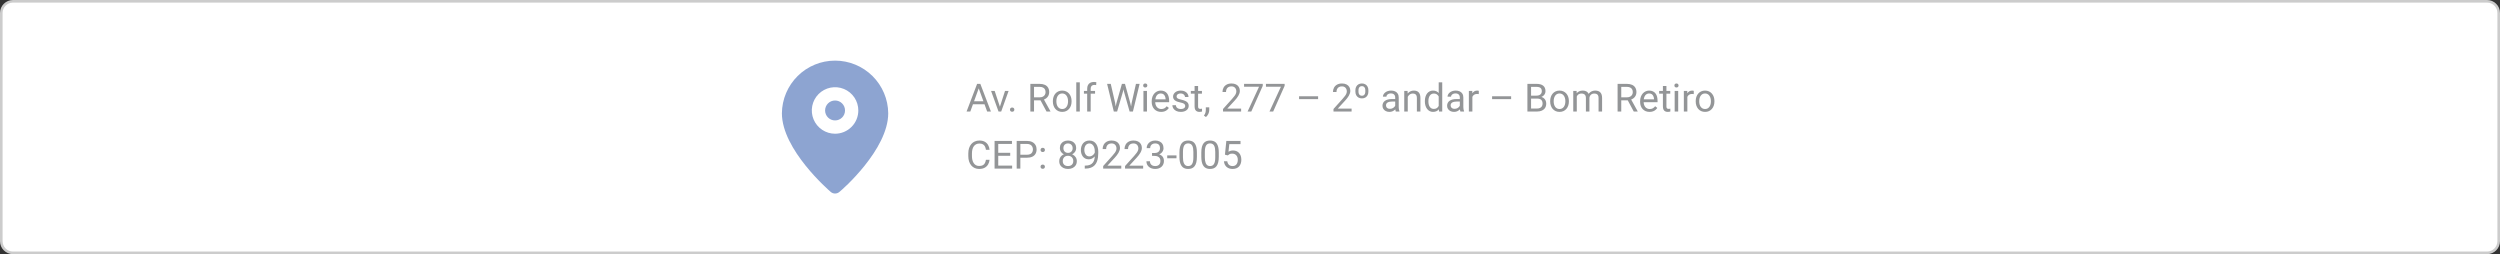 <svg width="964" height="98" viewBox="0 0 964 98" fill="none" xmlns="http://www.w3.org/2000/svg">
<rect x="0" y="0" width="964" height="98" fill="#333333" stroke="none"/>
<path d="M0.5 93C0.5 95.485 2.515 97.5 5 97.5H959C961.485 97.5 963.5 95.485 963.5 93V5C963.5 2.515 961.485 0.5 959 0.5H5C2.515 0.5 0.5 2.515 0.5 5V93Z" fill="white"/>
<path d="M322 46.437C324.123 46.437 325.844 44.717 325.844 42.594C325.844 40.471 324.123 38.75 322 38.75C319.877 38.75 318.156 40.471 318.156 42.594C318.156 44.717 319.877 46.437 322 46.437Z" fill="#6785C1" fill-opacity="0.75"/>
<path d="M322 23.375C316.598 23.375 311.415 25.506 307.576 29.306C303.738 33.107 301.554 38.269 301.5 43.67C301.5 57.712 319.566 73.344 320.334 74.01C320.799 74.407 321.389 74.625 322 74.625C322.611 74.625 323.201 74.407 323.666 74.01C324.562 73.344 342.5 57.712 342.5 43.67C342.446 38.269 340.262 33.107 336.424 29.306C332.585 25.506 327.402 23.375 322 23.375ZM322 51.562C320.226 51.562 318.492 51.036 317.017 50.051C315.542 49.065 314.393 47.665 313.714 46.026C313.035 44.387 312.858 42.584 313.204 40.844C313.55 39.104 314.404 37.506 315.658 36.252C316.912 34.998 318.511 34.143 320.25 33.797C321.99 33.451 323.793 33.629 325.432 34.308C327.071 34.986 328.472 36.136 329.457 37.611C330.443 39.086 330.969 40.82 330.969 42.594C330.969 44.972 330.024 47.254 328.342 48.935C326.66 50.617 324.379 51.562 322 51.562Z" fill="#6785C1" fill-opacity="0.75"/>
<path d="M377.686 33.281L374.155 43H372.712L376.777 32.336H377.708L377.686 33.281ZM380.645 43L377.107 33.281L377.085 32.336H378.015L382.095 43H380.645ZM380.461 39.052V40.209H374.47V39.052H380.461ZM385.361 41.777L387.529 35.075H388.914L386.064 43H385.156L385.361 41.777ZM383.552 35.075L385.786 41.813L385.94 43H385.032L382.161 35.075H383.552ZM389.448 42.282C389.448 42.053 389.519 41.86 389.661 41.704C389.807 41.542 390.017 41.462 390.291 41.462C390.564 41.462 390.771 41.542 390.913 41.704C391.06 41.86 391.133 42.053 391.133 42.282C391.133 42.507 391.06 42.697 390.913 42.853C390.771 43.01 390.564 43.088 390.291 43.088C390.017 43.088 389.807 43.01 389.661 42.853C389.519 42.697 389.448 42.507 389.448 42.282ZM397.307 32.336H400.837C401.638 32.336 402.314 32.458 402.866 32.702C403.423 32.946 403.845 33.308 404.133 33.786C404.426 34.26 404.573 34.843 404.573 35.537C404.573 36.025 404.473 36.472 404.272 36.877C404.077 37.277 403.794 37.619 403.423 37.902C403.057 38.181 402.617 38.388 402.104 38.525L401.709 38.679H398.391L398.376 37.529H400.881C401.389 37.529 401.812 37.441 402.148 37.265C402.485 37.084 402.739 36.843 402.91 36.54C403.081 36.237 403.167 35.903 403.167 35.537C403.167 35.127 403.086 34.768 402.925 34.46C402.764 34.152 402.51 33.916 402.163 33.749C401.821 33.579 401.379 33.493 400.837 33.493H398.721V43H397.307V32.336ZM403.54 43L400.947 38.166L402.419 38.159L405.049 42.912V43H403.54ZM405.986 39.126V38.957C405.986 38.386 406.069 37.856 406.235 37.368C406.401 36.874 406.641 36.447 406.953 36.086C407.266 35.72 407.644 35.437 408.088 35.236C408.533 35.031 409.031 34.929 409.583 34.929C410.139 34.929 410.64 35.031 411.084 35.236C411.533 35.437 411.914 35.72 412.227 36.086C412.544 36.447 412.786 36.874 412.952 37.368C413.118 37.856 413.201 38.386 413.201 38.957V39.126C413.201 39.697 413.118 40.227 412.952 40.715C412.786 41.203 412.544 41.63 412.227 41.997C411.914 42.358 411.536 42.641 411.091 42.846C410.652 43.046 410.154 43.147 409.597 43.147C409.041 43.147 408.54 43.046 408.096 42.846C407.651 42.641 407.271 42.358 406.953 41.997C406.641 41.63 406.401 41.203 406.235 40.715C406.069 40.227 405.986 39.697 405.986 39.126ZM407.341 38.957V39.126C407.341 39.521 407.388 39.895 407.48 40.246C407.573 40.593 407.712 40.9 407.898 41.169C408.088 41.438 408.325 41.65 408.608 41.806C408.892 41.958 409.221 42.033 409.597 42.033C409.968 42.033 410.293 41.958 410.571 41.806C410.854 41.65 411.089 41.438 411.274 41.169C411.46 40.9 411.599 40.593 411.692 40.246C411.79 39.895 411.838 39.521 411.838 39.126V38.957C411.838 38.566 411.79 38.198 411.692 37.851C411.599 37.499 411.458 37.19 411.267 36.921C411.082 36.648 410.847 36.433 410.564 36.276C410.286 36.12 409.958 36.042 409.583 36.042C409.211 36.042 408.884 36.12 408.601 36.276C408.323 36.433 408.088 36.648 407.898 36.921C407.712 37.19 407.573 37.499 407.48 37.851C407.388 38.198 407.341 38.566 407.341 38.957ZM416.372 31.75V43H415.01V31.75H416.372ZM420.569 43H419.214V34.24C419.214 33.669 419.316 33.188 419.521 32.797C419.731 32.402 420.032 32.104 420.422 31.904C420.813 31.699 421.277 31.596 421.814 31.596C421.97 31.596 422.126 31.606 422.283 31.625C422.444 31.645 422.6 31.674 422.751 31.713L422.678 32.819C422.576 32.795 422.458 32.778 422.327 32.768C422.2 32.758 422.073 32.753 421.946 32.753C421.658 32.753 421.409 32.812 421.199 32.929C420.994 33.041 420.837 33.208 420.73 33.427C420.623 33.647 420.569 33.918 420.569 34.24V43ZM422.253 35.075V36.115H417.961V35.075H422.253ZM430.493 39.777L432.61 32.336H433.635L433.042 35.229L430.764 43H429.746L430.493 39.777ZM428.303 32.336L429.988 39.631L430.493 43H429.482L426.897 32.336H428.303ZM436.375 39.623L438.022 32.336H439.436L436.858 43H435.847L436.375 39.623ZM433.789 32.336L435.847 39.777L436.594 43H435.576L433.379 35.229L432.778 32.336H433.789ZM442.271 35.075V43H440.908V35.075H442.271ZM440.806 32.973C440.806 32.753 440.872 32.568 441.003 32.416C441.14 32.265 441.34 32.19 441.604 32.19C441.863 32.19 442.061 32.265 442.197 32.416C442.339 32.568 442.41 32.753 442.41 32.973C442.41 33.183 442.339 33.364 442.197 33.515C442.061 33.662 441.863 33.735 441.604 33.735C441.34 33.735 441.14 33.662 441.003 33.515C440.872 33.364 440.806 33.183 440.806 32.973ZM447.734 43.147C447.183 43.147 446.682 43.054 446.233 42.868C445.789 42.678 445.405 42.412 445.083 42.07C444.766 41.728 444.521 41.323 444.351 40.854C444.18 40.385 444.094 39.873 444.094 39.316V39.008C444.094 38.364 444.189 37.79 444.38 37.287C444.57 36.779 444.829 36.35 445.156 35.998C445.483 35.647 445.854 35.38 446.27 35.2C446.685 35.019 447.114 34.929 447.559 34.929C448.125 34.929 448.613 35.026 449.023 35.222C449.438 35.417 449.778 35.69 450.042 36.042C450.305 36.389 450.5 36.799 450.627 37.273C450.754 37.741 450.818 38.254 450.818 38.81V39.419H444.9V38.312H449.463V38.21C449.443 37.858 449.37 37.517 449.243 37.185C449.121 36.852 448.926 36.579 448.657 36.364C448.389 36.149 448.022 36.042 447.559 36.042C447.251 36.042 446.968 36.108 446.709 36.24C446.45 36.367 446.228 36.557 446.042 36.811C445.857 37.065 445.713 37.375 445.61 37.741C445.508 38.107 445.457 38.53 445.457 39.008V39.316C445.457 39.692 445.508 40.046 445.61 40.378C445.718 40.705 445.872 40.993 446.072 41.242C446.277 41.491 446.523 41.687 446.812 41.828C447.104 41.97 447.437 42.041 447.808 42.041C448.286 42.041 448.691 41.943 449.023 41.748C449.355 41.552 449.646 41.291 449.895 40.964L450.715 41.616C450.544 41.874 450.327 42.121 450.063 42.355C449.8 42.59 449.475 42.78 449.089 42.927C448.708 43.073 448.257 43.147 447.734 43.147ZM457.014 40.898C457.014 40.703 456.97 40.522 456.882 40.356C456.799 40.185 456.626 40.031 456.362 39.895C456.104 39.753 455.713 39.631 455.19 39.528C454.751 39.435 454.353 39.326 453.997 39.199C453.645 39.072 453.345 38.918 453.096 38.737C452.852 38.557 452.664 38.344 452.532 38.1C452.4 37.856 452.334 37.57 452.334 37.243C452.334 36.931 452.402 36.635 452.539 36.357C452.681 36.079 452.878 35.832 453.132 35.617C453.391 35.402 453.701 35.234 454.062 35.112C454.424 34.99 454.827 34.929 455.271 34.929C455.906 34.929 456.448 35.041 456.897 35.266C457.346 35.49 457.69 35.791 457.93 36.166C458.169 36.538 458.289 36.95 458.289 37.404H456.934C456.934 37.185 456.868 36.972 456.736 36.767C456.609 36.557 456.421 36.384 456.172 36.247C455.928 36.11 455.627 36.042 455.271 36.042C454.895 36.042 454.59 36.101 454.355 36.218C454.126 36.33 453.958 36.474 453.85 36.65C453.748 36.826 453.696 37.011 453.696 37.206C453.696 37.353 453.721 37.485 453.77 37.602C453.823 37.714 453.916 37.819 454.048 37.917C454.18 38.01 454.365 38.098 454.604 38.181C454.844 38.264 455.149 38.347 455.52 38.43C456.169 38.576 456.704 38.752 457.124 38.957C457.544 39.162 457.856 39.414 458.062 39.711C458.267 40.009 458.369 40.371 458.369 40.795C458.369 41.142 458.296 41.459 458.149 41.748C458.008 42.036 457.8 42.285 457.527 42.495C457.258 42.7 456.936 42.861 456.56 42.978C456.189 43.09 455.771 43.147 455.308 43.147C454.609 43.147 454.019 43.022 453.535 42.773C453.052 42.524 452.686 42.202 452.437 41.806C452.188 41.411 452.063 40.993 452.063 40.554H453.425C453.445 40.925 453.552 41.22 453.748 41.44C453.943 41.655 454.182 41.809 454.465 41.901C454.749 41.989 455.029 42.033 455.308 42.033C455.679 42.033 455.989 41.984 456.238 41.887C456.492 41.789 456.685 41.655 456.816 41.484C456.948 41.313 457.014 41.118 457.014 40.898ZM463.467 35.075V36.115H459.182V35.075H463.467ZM460.632 33.149H461.987V41.037C461.987 41.306 462.029 41.508 462.112 41.645C462.195 41.782 462.302 41.872 462.434 41.916C462.566 41.96 462.708 41.982 462.859 41.982C462.971 41.982 463.088 41.972 463.21 41.953C463.337 41.928 463.433 41.909 463.496 41.894L463.503 43C463.396 43.034 463.254 43.066 463.079 43.095C462.908 43.129 462.7 43.147 462.456 43.147C462.124 43.147 461.819 43.081 461.541 42.949C461.262 42.817 461.04 42.597 460.874 42.29C460.713 41.977 460.632 41.557 460.632 41.03V33.149ZM466.287 41.389V42.48C466.287 42.924 466.174 43.393 465.95 43.886C465.725 44.384 465.41 44.799 465.005 45.131L464.236 44.597C464.392 44.382 464.524 44.162 464.631 43.938C464.739 43.718 464.819 43.488 464.873 43.249C464.932 43.015 464.961 42.766 464.961 42.502V41.389H466.287ZM478.577 41.887V43H471.597V42.026L475.09 38.137C475.52 37.658 475.852 37.253 476.086 36.921C476.326 36.584 476.492 36.284 476.584 36.02C476.682 35.752 476.731 35.478 476.731 35.2C476.731 34.848 476.658 34.531 476.511 34.248C476.37 33.959 476.16 33.73 475.881 33.559C475.603 33.388 475.266 33.303 474.871 33.303C474.397 33.303 474.001 33.395 473.684 33.581C473.372 33.762 473.137 34.016 472.981 34.343C472.825 34.67 472.747 35.046 472.747 35.471H471.392C471.392 34.87 471.523 34.321 471.787 33.823C472.051 33.325 472.441 32.929 472.959 32.636C473.477 32.338 474.114 32.19 474.871 32.19C475.544 32.19 476.121 32.309 476.599 32.548C477.078 32.783 477.444 33.115 477.698 33.544C477.957 33.969 478.086 34.467 478.086 35.039C478.086 35.351 478.032 35.669 477.925 35.991C477.822 36.308 477.678 36.626 477.493 36.943C477.312 37.26 477.1 37.573 476.855 37.88C476.616 38.188 476.36 38.491 476.086 38.789L473.23 41.887H478.577ZM486.919 32.336V33.098L482.502 43H481.074L485.483 33.449H479.712V32.336H486.919ZM495.356 32.336V33.098L490.94 43H489.512L493.921 33.449H488.149V32.336H495.356ZM508.262 37.119V38.232H500.923V37.119H508.262ZM521.174 41.887V43H514.194V42.026L517.688 38.137C518.118 37.658 518.45 37.253 518.684 36.921C518.923 36.584 519.089 36.284 519.182 36.02C519.28 35.752 519.329 35.478 519.329 35.2C519.329 34.848 519.255 34.531 519.109 34.248C518.967 33.959 518.757 33.73 518.479 33.559C518.201 33.388 517.864 33.303 517.468 33.303C516.995 33.303 516.599 33.395 516.282 33.581C515.969 33.762 515.735 34.016 515.579 34.343C515.422 34.67 515.344 35.046 515.344 35.471H513.989C513.989 34.87 514.121 34.321 514.385 33.823C514.648 33.325 515.039 32.929 515.557 32.636C516.074 32.338 516.711 32.19 517.468 32.19C518.142 32.19 518.718 32.309 519.197 32.548C519.675 32.783 520.042 33.115 520.295 33.544C520.554 33.969 520.684 34.467 520.684 35.039C520.684 35.351 520.63 35.669 520.522 35.991C520.42 36.308 520.276 36.626 520.09 36.943C519.91 37.26 519.697 37.573 519.453 37.88C519.214 38.188 518.958 38.491 518.684 38.789L515.828 41.887H521.174ZM522.639 35.361V34.768C522.639 34.265 522.742 33.82 522.947 33.435C523.152 33.044 523.44 32.739 523.811 32.519C524.187 32.294 524.631 32.182 525.144 32.182C525.662 32.182 526.106 32.294 526.477 32.519C526.853 32.739 527.141 33.044 527.341 33.435C527.546 33.82 527.649 34.265 527.649 34.768V35.361C527.649 35.864 527.546 36.31 527.341 36.701C527.141 37.087 526.855 37.39 526.484 37.609C526.113 37.829 525.671 37.939 525.159 37.939C524.641 37.939 524.194 37.829 523.818 37.609C523.442 37.39 523.152 37.087 522.947 36.701C522.742 36.31 522.639 35.864 522.639 35.361ZM523.833 34.768V35.361C523.833 35.659 523.879 35.925 523.972 36.159C524.07 36.394 524.216 36.579 524.412 36.716C524.612 36.852 524.861 36.921 525.159 36.921C525.452 36.921 525.693 36.852 525.884 36.716C526.079 36.579 526.223 36.394 526.316 36.159C526.414 35.925 526.462 35.659 526.462 35.361V34.768C526.462 34.475 526.414 34.211 526.316 33.977C526.218 33.742 526.072 33.557 525.876 33.42C525.686 33.283 525.442 33.215 525.144 33.215C524.851 33.215 524.607 33.283 524.412 33.42C524.216 33.557 524.07 33.742 523.972 33.977C523.879 34.211 523.833 34.475 523.833 34.768ZM537.991 41.645V37.565C537.991 37.253 537.927 36.982 537.8 36.752C537.678 36.518 537.493 36.337 537.244 36.21C536.995 36.084 536.687 36.02 536.321 36.02C535.979 36.02 535.679 36.079 535.42 36.196C535.166 36.313 534.966 36.467 534.819 36.657C534.678 36.848 534.607 37.053 534.607 37.273H533.252C533.252 36.989 533.325 36.709 533.472 36.43C533.618 36.152 533.828 35.9 534.102 35.676C534.38 35.446 534.712 35.266 535.098 35.134C535.488 34.997 535.923 34.929 536.401 34.929C536.978 34.929 537.485 35.026 537.925 35.222C538.369 35.417 538.716 35.712 538.965 36.108C539.219 36.498 539.346 36.989 539.346 37.58V41.272C539.346 41.535 539.368 41.816 539.412 42.114C539.46 42.412 539.531 42.668 539.624 42.883V43H538.21C538.142 42.844 538.088 42.636 538.049 42.377C538.01 42.114 537.991 41.87 537.991 41.645ZM538.225 38.195L538.24 39.148H536.87C536.484 39.148 536.14 39.179 535.837 39.243C535.535 39.301 535.281 39.392 535.076 39.514C534.871 39.636 534.714 39.79 534.607 39.975C534.5 40.156 534.446 40.368 534.446 40.612C534.446 40.861 534.502 41.088 534.614 41.294C534.727 41.498 534.895 41.662 535.12 41.784C535.349 41.901 535.63 41.96 535.962 41.96C536.377 41.96 536.743 41.872 537.061 41.696C537.378 41.52 537.629 41.306 537.815 41.052C538.005 40.798 538.108 40.551 538.123 40.312L538.701 40.964C538.667 41.169 538.574 41.396 538.423 41.645C538.271 41.894 538.069 42.133 537.815 42.363C537.566 42.587 537.268 42.775 536.921 42.927C536.58 43.073 536.194 43.147 535.764 43.147C535.227 43.147 534.756 43.041 534.351 42.831C533.95 42.622 533.638 42.341 533.413 41.989C533.193 41.633 533.083 41.235 533.083 40.795C533.083 40.371 533.167 39.997 533.333 39.675C533.499 39.348 533.738 39.077 534.05 38.862C534.363 38.642 534.739 38.476 535.178 38.364C535.618 38.252 536.108 38.195 536.65 38.195H538.225ZM542.832 36.767V43H541.477V35.075H542.759L542.832 36.767ZM542.51 38.737L541.946 38.715C541.951 38.173 542.031 37.673 542.188 37.214C542.344 36.75 542.563 36.347 542.847 36.005C543.13 35.664 543.467 35.4 543.857 35.214C544.253 35.024 544.69 34.929 545.168 34.929C545.559 34.929 545.911 34.982 546.223 35.09C546.536 35.192 546.802 35.358 547.021 35.588C547.246 35.817 547.417 36.115 547.534 36.481C547.651 36.843 547.71 37.285 547.71 37.807V43H546.348V37.792C546.348 37.377 546.287 37.045 546.165 36.796C546.042 36.542 545.864 36.359 545.63 36.247C545.396 36.13 545.107 36.071 544.766 36.071C544.429 36.071 544.121 36.142 543.843 36.284C543.569 36.425 543.333 36.621 543.132 36.87C542.937 37.119 542.783 37.404 542.671 37.727C542.563 38.044 542.51 38.381 542.51 38.737ZM554.763 41.462V31.75H556.125V43H554.88L554.763 41.462ZM549.431 39.126V38.972C549.431 38.366 549.504 37.817 549.651 37.324C549.802 36.826 550.015 36.398 550.288 36.042C550.566 35.685 550.896 35.412 551.277 35.222C551.663 35.026 552.092 34.929 552.566 34.929C553.064 34.929 553.499 35.017 553.87 35.192C554.246 35.363 554.563 35.615 554.822 35.947C555.085 36.274 555.293 36.669 555.444 37.133C555.596 37.597 555.701 38.122 555.759 38.708V39.382C555.706 39.963 555.601 40.485 555.444 40.949C555.293 41.413 555.085 41.809 554.822 42.136C554.563 42.463 554.246 42.714 553.87 42.89C553.494 43.061 553.054 43.147 552.551 43.147C552.087 43.147 551.663 43.046 551.277 42.846C550.896 42.646 550.566 42.365 550.288 42.004C550.015 41.643 549.802 41.218 549.651 40.73C549.504 40.236 549.431 39.702 549.431 39.126ZM550.793 38.972V39.126C550.793 39.521 550.833 39.892 550.911 40.239C550.994 40.585 551.121 40.891 551.292 41.154C551.462 41.418 551.68 41.626 551.943 41.777C552.207 41.923 552.522 41.997 552.888 41.997C553.337 41.997 553.706 41.901 553.994 41.711C554.287 41.52 554.521 41.269 554.697 40.956C554.873 40.644 555.01 40.305 555.107 39.938V38.173C555.049 37.905 554.963 37.646 554.851 37.397C554.744 37.143 554.602 36.919 554.426 36.723C554.255 36.523 554.043 36.364 553.789 36.247C553.54 36.13 553.245 36.071 552.903 36.071C552.532 36.071 552.212 36.149 551.943 36.306C551.68 36.457 551.462 36.667 551.292 36.935C551.121 37.199 550.994 37.507 550.911 37.858C550.833 38.205 550.793 38.576 550.793 38.972ZM562.908 41.645V37.565C562.908 37.253 562.844 36.982 562.717 36.752C562.595 36.518 562.41 36.337 562.161 36.21C561.912 36.084 561.604 36.02 561.238 36.02C560.896 36.02 560.596 36.079 560.337 36.196C560.083 36.313 559.883 36.467 559.736 36.657C559.595 36.848 559.524 37.053 559.524 37.273H558.169C558.169 36.989 558.242 36.709 558.389 36.43C558.535 36.152 558.745 35.9 559.019 35.676C559.297 35.446 559.629 35.266 560.015 35.134C560.405 34.997 560.84 34.929 561.318 34.929C561.895 34.929 562.402 35.026 562.842 35.222C563.286 35.417 563.633 35.712 563.882 36.108C564.136 36.498 564.263 36.989 564.263 37.58V41.272C564.263 41.535 564.285 41.816 564.329 42.114C564.377 42.412 564.448 42.668 564.541 42.883V43H563.127C563.059 42.844 563.005 42.636 562.966 42.377C562.927 42.114 562.908 41.87 562.908 41.645ZM563.142 38.195L563.157 39.148H561.787C561.401 39.148 561.057 39.179 560.754 39.243C560.452 39.301 560.198 39.392 559.993 39.514C559.788 39.636 559.631 39.79 559.524 39.975C559.417 40.156 559.363 40.368 559.363 40.612C559.363 40.861 559.419 41.088 559.531 41.294C559.644 41.498 559.812 41.662 560.037 41.784C560.266 41.901 560.547 41.96 560.879 41.96C561.294 41.96 561.66 41.872 561.978 41.696C562.295 41.52 562.546 41.306 562.732 41.052C562.922 40.798 563.025 40.551 563.04 40.312L563.618 40.964C563.584 41.169 563.491 41.396 563.34 41.645C563.188 41.894 562.986 42.133 562.732 42.363C562.483 42.587 562.185 42.775 561.838 42.927C561.497 43.073 561.111 43.147 560.681 43.147C560.144 43.147 559.673 43.041 559.268 42.831C558.867 42.622 558.555 42.341 558.33 41.989C558.11 41.633 558 41.235 558 40.795C558 40.371 558.083 39.997 558.25 39.675C558.416 39.348 558.655 39.077 558.967 38.862C559.28 38.642 559.656 38.476 560.095 38.364C560.535 38.252 561.025 38.195 561.567 38.195H563.142ZM567.749 36.32V43H566.394V35.075H567.712L567.749 36.32ZM570.225 35.031L570.217 36.291C570.105 36.267 569.998 36.252 569.895 36.247C569.797 36.237 569.685 36.232 569.558 36.232C569.246 36.232 568.97 36.281 568.73 36.379C568.491 36.477 568.289 36.613 568.123 36.789C567.957 36.965 567.825 37.175 567.727 37.419C567.634 37.658 567.573 37.922 567.544 38.21L567.163 38.43C567.163 37.951 567.209 37.502 567.302 37.082C567.4 36.662 567.549 36.291 567.749 35.969C567.949 35.642 568.203 35.388 568.511 35.207C568.823 35.022 569.194 34.929 569.624 34.929C569.722 34.929 569.834 34.941 569.961 34.965C570.088 34.985 570.176 35.007 570.225 35.031ZM582.69 37.119V38.232H575.352V37.119H582.69ZM592.769 38.012H590.066L590.051 36.877H592.505C592.91 36.877 593.264 36.809 593.567 36.672C593.87 36.535 594.104 36.34 594.27 36.086C594.441 35.827 594.526 35.52 594.526 35.163C594.526 34.773 594.451 34.455 594.299 34.211C594.153 33.962 593.926 33.781 593.618 33.669C593.315 33.552 592.93 33.493 592.461 33.493H590.381V43H588.967V32.336H592.461C593.008 32.336 593.496 32.392 593.926 32.504C594.355 32.612 594.719 32.783 595.017 33.017C595.32 33.247 595.549 33.54 595.706 33.896C595.862 34.252 595.94 34.68 595.94 35.178C595.94 35.617 595.828 36.015 595.603 36.372C595.378 36.723 595.066 37.011 594.666 37.236C594.27 37.46 593.806 37.605 593.274 37.668L592.769 38.012ZM592.703 43H589.509L590.308 41.85H592.703C593.152 41.85 593.533 41.772 593.845 41.616C594.163 41.459 594.404 41.24 594.57 40.956C594.736 40.669 594.819 40.329 594.819 39.938C594.819 39.543 594.749 39.201 594.607 38.913C594.465 38.625 594.243 38.403 593.94 38.247C593.638 38.09 593.247 38.012 592.769 38.012H590.754L590.769 36.877H593.523L593.823 37.287C594.336 37.331 594.771 37.477 595.127 37.727C595.483 37.971 595.754 38.283 595.94 38.664C596.13 39.045 596.226 39.465 596.226 39.924C596.226 40.588 596.079 41.149 595.786 41.608C595.498 42.062 595.09 42.409 594.563 42.648C594.036 42.883 593.416 43 592.703 43ZM597.749 39.126V38.957C597.749 38.386 597.832 37.856 597.998 37.368C598.164 36.874 598.403 36.447 598.716 36.086C599.028 35.72 599.407 35.437 599.851 35.236C600.295 35.031 600.793 34.929 601.345 34.929C601.902 34.929 602.402 35.031 602.847 35.236C603.296 35.437 603.677 35.72 603.989 36.086C604.307 36.447 604.548 36.874 604.714 37.368C604.88 37.856 604.963 38.386 604.963 38.957V39.126C604.963 39.697 604.88 40.227 604.714 40.715C604.548 41.203 604.307 41.63 603.989 41.997C603.677 42.358 603.298 42.641 602.854 42.846C602.415 43.046 601.917 43.147 601.36 43.147C600.803 43.147 600.303 43.046 599.858 42.846C599.414 42.641 599.033 42.358 598.716 41.997C598.403 41.63 598.164 41.203 597.998 40.715C597.832 40.227 597.749 39.697 597.749 39.126ZM599.104 38.957V39.126C599.104 39.521 599.15 39.895 599.243 40.246C599.336 40.593 599.475 40.9 599.661 41.169C599.851 41.438 600.088 41.65 600.371 41.806C600.654 41.958 600.984 42.033 601.36 42.033C601.731 42.033 602.056 41.958 602.334 41.806C602.617 41.65 602.852 41.438 603.037 41.169C603.223 40.9 603.362 40.593 603.455 40.246C603.552 39.895 603.601 39.521 603.601 39.126V38.957C603.601 38.566 603.552 38.198 603.455 37.851C603.362 37.499 603.22 37.19 603.03 36.921C602.844 36.648 602.61 36.433 602.327 36.276C602.048 36.12 601.721 36.042 601.345 36.042C600.974 36.042 600.647 36.12 600.364 36.276C600.085 36.433 599.851 36.648 599.661 36.921C599.475 37.19 599.336 37.499 599.243 37.851C599.15 38.198 599.104 38.566 599.104 38.957ZM608.01 36.65V43H606.648V35.075H607.937L608.01 36.65ZM607.732 38.737L607.102 38.715C607.107 38.173 607.178 37.673 607.314 37.214C607.451 36.75 607.654 36.347 607.922 36.005C608.191 35.664 608.525 35.4 608.926 35.214C609.326 35.024 609.79 34.929 610.317 34.929C610.688 34.929 611.03 34.982 611.343 35.09C611.655 35.192 611.926 35.356 612.156 35.581C612.385 35.805 612.563 36.093 612.69 36.445C612.817 36.796 612.881 37.221 612.881 37.719V43H611.526V37.785C611.526 37.37 611.455 37.038 611.313 36.789C611.177 36.54 610.981 36.359 610.728 36.247C610.474 36.13 610.176 36.071 609.834 36.071C609.434 36.071 609.099 36.142 608.831 36.284C608.562 36.425 608.347 36.621 608.186 36.87C608.025 37.119 607.908 37.404 607.834 37.727C607.766 38.044 607.732 38.381 607.732 38.737ZM612.866 37.99L611.958 38.269C611.963 37.834 612.034 37.416 612.17 37.016C612.312 36.616 612.515 36.259 612.778 35.947C613.047 35.634 613.376 35.388 613.767 35.207C614.158 35.022 614.604 34.929 615.107 34.929C615.532 34.929 615.908 34.985 616.235 35.097C616.567 35.209 616.846 35.383 617.07 35.617C617.3 35.847 617.473 36.142 617.59 36.503C617.708 36.865 617.766 37.294 617.766 37.792V43H616.404V37.778C616.404 37.334 616.333 36.989 616.191 36.745C616.055 36.496 615.859 36.323 615.605 36.225C615.356 36.123 615.059 36.071 614.712 36.071C614.414 36.071 614.15 36.123 613.921 36.225C613.691 36.328 613.499 36.469 613.342 36.65C613.186 36.826 613.066 37.028 612.983 37.258C612.905 37.487 612.866 37.731 612.866 37.99ZM623.743 32.336H627.273C628.074 32.336 628.75 32.458 629.302 32.702C629.858 32.946 630.281 33.308 630.569 33.786C630.862 34.26 631.008 34.843 631.008 35.537C631.008 36.025 630.908 36.472 630.708 36.877C630.513 37.277 630.229 37.619 629.858 37.902C629.492 38.181 629.053 38.388 628.54 38.525L628.145 38.679H624.827L624.812 37.529H627.317C627.825 37.529 628.247 37.441 628.584 37.265C628.921 37.084 629.175 36.843 629.346 36.54C629.517 36.237 629.602 35.903 629.602 35.537C629.602 35.127 629.521 34.768 629.36 34.46C629.199 34.152 628.945 33.916 628.599 33.749C628.257 33.579 627.815 33.493 627.273 33.493H625.156V43H623.743V32.336ZM629.976 43L627.383 38.166L628.855 38.159L631.484 42.912V43H629.976ZM636.069 43.147C635.518 43.147 635.017 43.054 634.568 42.868C634.124 42.678 633.74 42.412 633.418 42.07C633.101 41.728 632.856 41.323 632.686 40.854C632.515 40.385 632.429 39.873 632.429 39.316V39.008C632.429 38.364 632.524 37.79 632.715 37.287C632.905 36.779 633.164 36.35 633.491 35.998C633.818 35.647 634.189 35.38 634.604 35.2C635.02 35.019 635.449 34.929 635.894 34.929C636.46 34.929 636.948 35.026 637.358 35.222C637.773 35.417 638.113 35.69 638.376 36.042C638.64 36.389 638.835 36.799 638.962 37.273C639.089 37.741 639.153 38.254 639.153 38.81V39.419H633.235V38.312H637.798V38.21C637.778 37.858 637.705 37.517 637.578 37.185C637.456 36.852 637.261 36.579 636.992 36.364C636.724 36.149 636.357 36.042 635.894 36.042C635.586 36.042 635.303 36.108 635.044 36.24C634.785 36.367 634.563 36.557 634.377 36.811C634.192 37.065 634.048 37.375 633.945 37.741C633.843 38.107 633.792 38.53 633.792 39.008V39.316C633.792 39.692 633.843 40.046 633.945 40.378C634.053 40.705 634.207 40.993 634.407 41.242C634.612 41.491 634.858 41.687 635.146 41.828C635.439 41.97 635.771 42.041 636.143 42.041C636.621 42.041 637.026 41.943 637.358 41.748C637.69 41.552 637.981 41.291 638.23 40.964L639.05 41.616C638.879 41.874 638.662 42.121 638.398 42.355C638.135 42.59 637.81 42.78 637.424 42.927C637.043 43.073 636.592 43.147 636.069 43.147ZM644.053 35.075V36.115H639.768V35.075H644.053ZM641.218 33.149H642.573V41.037C642.573 41.306 642.615 41.508 642.698 41.645C642.781 41.782 642.888 41.872 643.02 41.916C643.152 41.96 643.293 41.982 643.445 41.982C643.557 41.982 643.674 41.972 643.796 41.953C643.923 41.928 644.019 41.909 644.082 41.894L644.089 43C643.982 43.034 643.84 43.066 643.665 43.095C643.494 43.129 643.286 43.147 643.042 43.147C642.71 43.147 642.405 43.081 642.126 42.949C641.848 42.817 641.626 42.597 641.46 42.29C641.299 41.977 641.218 41.557 641.218 41.03V33.149ZM647.114 35.075V43H645.752V35.075H647.114ZM645.649 32.973C645.649 32.753 645.715 32.568 645.847 32.416C645.984 32.265 646.184 32.19 646.448 32.19C646.707 32.19 646.904 32.265 647.041 32.416C647.183 32.568 647.253 32.753 647.253 32.973C647.253 33.183 647.183 33.364 647.041 33.515C646.904 33.662 646.707 33.735 646.448 33.735C646.184 33.735 645.984 33.662 645.847 33.515C645.715 33.364 645.649 33.183 645.649 32.973ZM650.645 36.32V43H649.29V35.075H650.608L650.645 36.32ZM653.12 35.031L653.113 36.291C653 36.267 652.893 36.252 652.791 36.247C652.693 36.237 652.581 36.232 652.454 36.232C652.141 36.232 651.865 36.281 651.626 36.379C651.387 36.477 651.184 36.613 651.018 36.789C650.852 36.965 650.72 37.175 650.623 37.419C650.53 37.658 650.469 37.922 650.439 38.21L650.059 38.43C650.059 37.951 650.105 37.502 650.198 37.082C650.295 36.662 650.444 36.291 650.645 35.969C650.845 35.642 651.099 35.388 651.406 35.207C651.719 35.022 652.09 34.929 652.52 34.929C652.617 34.929 652.729 34.941 652.856 34.965C652.983 34.985 653.071 35.007 653.12 35.031ZM653.867 39.126V38.957C653.867 38.386 653.95 37.856 654.116 37.368C654.282 36.874 654.521 36.447 654.834 36.086C655.146 35.72 655.525 35.437 655.969 35.236C656.414 35.031 656.912 34.929 657.463 34.929C658.02 34.929 658.521 35.031 658.965 35.236C659.414 35.437 659.795 35.72 660.107 36.086C660.425 36.447 660.667 36.874 660.833 37.368C660.999 37.856 661.082 38.386 661.082 38.957V39.126C661.082 39.697 660.999 40.227 660.833 40.715C660.667 41.203 660.425 41.63 660.107 41.997C659.795 42.358 659.417 42.641 658.972 42.846C658.533 43.046 658.035 43.147 657.478 43.147C656.921 43.147 656.421 43.046 655.977 42.846C655.532 42.641 655.151 42.358 654.834 41.997C654.521 41.63 654.282 41.203 654.116 40.715C653.95 40.227 653.867 39.697 653.867 39.126ZM655.222 38.957V39.126C655.222 39.521 655.269 39.895 655.361 40.246C655.454 40.593 655.593 40.9 655.779 41.169C655.969 41.438 656.206 41.65 656.489 41.806C656.772 41.958 657.102 42.033 657.478 42.033C657.849 42.033 658.174 41.958 658.452 41.806C658.735 41.65 658.97 41.438 659.155 41.169C659.341 40.9 659.48 40.593 659.573 40.246C659.67 39.895 659.719 39.521 659.719 39.126V38.957C659.719 38.566 659.67 38.198 659.573 37.851C659.48 37.499 659.338 37.19 659.148 36.921C658.962 36.648 658.728 36.433 658.445 36.276C658.167 36.12 657.839 36.042 657.463 36.042C657.092 36.042 656.765 36.12 656.482 36.276C656.204 36.433 655.969 36.648 655.779 36.921C655.593 37.19 655.454 37.499 655.361 37.851C655.269 38.198 655.222 38.566 655.222 38.957ZM380.176 61.609H381.582C381.509 62.283 381.316 62.886 381.003 63.418C380.691 63.95 380.249 64.373 379.678 64.685C379.106 64.993 378.394 65.147 377.539 65.147C376.914 65.147 376.345 65.029 375.833 64.795C375.325 64.561 374.888 64.228 374.521 63.799C374.155 63.364 373.872 62.844 373.672 62.239C373.477 61.628 373.379 60.95 373.379 60.203V59.141C373.379 58.394 373.477 57.717 373.672 57.112C373.872 56.502 374.158 55.979 374.529 55.544C374.905 55.11 375.356 54.775 375.884 54.541C376.411 54.307 377.004 54.19 377.664 54.19C378.469 54.19 379.15 54.341 379.707 54.644C380.264 54.946 380.696 55.366 381.003 55.903C381.316 56.435 381.509 57.053 381.582 57.756H380.176C380.107 57.258 379.98 56.831 379.795 56.475C379.609 56.113 379.346 55.835 379.004 55.64C378.662 55.444 378.215 55.347 377.664 55.347C377.19 55.347 376.772 55.437 376.411 55.618C376.055 55.798 375.754 56.055 375.51 56.387C375.271 56.719 375.09 57.117 374.968 57.581C374.846 58.044 374.785 58.56 374.785 59.126V60.203C374.785 60.725 374.839 61.216 374.946 61.675C375.059 62.134 375.227 62.537 375.452 62.883C375.676 63.23 375.962 63.503 376.309 63.704C376.655 63.899 377.065 63.997 377.539 63.997C378.14 63.997 378.618 63.901 378.975 63.711C379.331 63.52 379.6 63.247 379.78 62.891C379.966 62.534 380.098 62.107 380.176 61.609ZM390.283 63.85V65H384.636V63.85H390.283ZM384.922 54.336V65H383.508V54.336H384.922ZM389.536 58.921V60.071H384.636V58.921H389.536ZM390.21 54.336V55.493H384.636V54.336H390.21ZM395.967 60.818H393.118V59.668H395.967C396.519 59.668 396.965 59.58 397.307 59.404C397.649 59.228 397.898 58.984 398.054 58.672C398.215 58.359 398.296 58.003 398.296 57.602C398.296 57.236 398.215 56.892 398.054 56.57C397.898 56.248 397.649 55.989 397.307 55.794C396.965 55.593 396.519 55.493 395.967 55.493H393.447V65H392.034V54.336H395.967C396.772 54.336 397.454 54.475 398.01 54.753C398.567 55.032 398.989 55.417 399.277 55.911C399.565 56.399 399.709 56.958 399.709 57.588C399.709 58.272 399.565 58.855 399.277 59.338C398.989 59.822 398.567 60.19 398.01 60.444C397.454 60.693 396.772 60.818 395.967 60.818ZM401.233 64.282C401.233 64.053 401.304 63.86 401.445 63.704C401.592 63.542 401.802 63.462 402.075 63.462C402.349 63.462 402.556 63.542 402.698 63.704C402.844 63.86 402.917 64.053 402.917 64.282C402.917 64.507 402.844 64.697 402.698 64.853C402.556 65.01 402.349 65.088 402.075 65.088C401.802 65.088 401.592 65.01 401.445 64.853C401.304 64.697 401.233 64.507 401.233 64.282ZM401.24 57.815C401.24 57.585 401.311 57.393 401.453 57.236C401.599 57.075 401.809 56.995 402.083 56.995C402.356 56.995 402.563 57.075 402.705 57.236C402.852 57.393 402.925 57.585 402.925 57.815C402.925 58.04 402.852 58.23 402.705 58.386C402.563 58.542 402.356 58.621 402.083 58.621C401.809 58.621 401.599 58.542 401.453 58.386C401.311 58.23 401.24 58.04 401.24 57.815ZM415.222 62.114C415.222 62.764 415.071 63.315 414.768 63.77C414.47 64.219 414.065 64.561 413.552 64.795C413.044 65.029 412.471 65.147 411.831 65.147C411.191 65.147 410.615 65.029 410.103 64.795C409.59 64.561 409.185 64.219 408.887 63.77C408.589 63.315 408.44 62.764 408.44 62.114C408.44 61.69 408.521 61.301 408.682 60.95C408.848 60.593 409.08 60.283 409.377 60.02C409.68 59.756 410.037 59.553 410.447 59.412C410.862 59.265 411.318 59.192 411.816 59.192C412.471 59.192 413.054 59.319 413.567 59.573C414.08 59.822 414.482 60.166 414.775 60.605C415.073 61.045 415.222 61.548 415.222 62.114ZM413.86 62.085C413.86 61.69 413.774 61.34 413.604 61.038C413.433 60.73 413.193 60.491 412.886 60.32C412.578 60.149 412.222 60.063 411.816 60.063C411.401 60.063 411.042 60.149 410.74 60.32C410.442 60.491 410.21 60.73 410.044 61.038C409.878 61.34 409.795 61.69 409.795 62.085C409.795 62.495 409.875 62.847 410.037 63.14C410.203 63.428 410.437 63.65 410.74 63.806C411.047 63.958 411.411 64.033 411.831 64.033C412.251 64.033 412.612 63.958 412.915 63.806C413.218 63.65 413.45 63.428 413.611 63.14C413.777 62.847 413.86 62.495 413.86 62.085ZM414.973 57.112C414.973 57.629 414.836 58.096 414.563 58.511C414.29 58.926 413.916 59.253 413.442 59.492C412.969 59.731 412.432 59.851 411.831 59.851C411.221 59.851 410.676 59.731 410.198 59.492C409.724 59.253 409.353 58.926 409.084 58.511C408.816 58.096 408.682 57.629 408.682 57.112C408.682 56.492 408.816 55.964 409.084 55.53C409.358 55.095 409.731 54.763 410.205 54.534C410.679 54.304 411.218 54.19 411.824 54.19C412.434 54.19 412.976 54.304 413.45 54.534C413.923 54.763 414.294 55.095 414.563 55.53C414.836 55.964 414.973 56.492 414.973 57.112ZM413.618 57.134C413.618 56.777 413.542 56.462 413.391 56.189C413.24 55.916 413.03 55.701 412.761 55.544C412.493 55.383 412.18 55.303 411.824 55.303C411.467 55.303 411.155 55.378 410.886 55.53C410.623 55.676 410.415 55.886 410.264 56.16C410.117 56.433 410.044 56.758 410.044 57.134C410.044 57.5 410.117 57.82 410.264 58.093C410.415 58.367 410.625 58.579 410.894 58.73C411.162 58.882 411.475 58.958 411.831 58.958C412.188 58.958 412.498 58.882 412.761 58.73C413.03 58.579 413.24 58.367 413.391 58.093C413.542 57.82 413.618 57.5 413.618 57.134ZM418.284 63.865H418.423C419.204 63.865 419.839 63.755 420.327 63.535C420.815 63.315 421.191 63.02 421.455 62.649C421.719 62.278 421.899 61.86 421.997 61.397C422.095 60.928 422.144 60.447 422.144 59.954V58.32C422.144 57.837 422.087 57.407 421.975 57.031C421.868 56.655 421.716 56.34 421.521 56.086C421.331 55.833 421.113 55.64 420.869 55.508C420.625 55.376 420.366 55.31 420.093 55.31C419.78 55.31 419.5 55.373 419.25 55.501C419.006 55.623 418.799 55.796 418.628 56.02C418.462 56.245 418.335 56.509 418.247 56.812C418.159 57.114 418.115 57.444 418.115 57.8C418.115 58.118 418.154 58.425 418.232 58.723C418.311 59.021 418.43 59.29 418.591 59.529C418.752 59.768 418.953 59.959 419.192 60.1C419.436 60.237 419.722 60.305 420.049 60.305C420.352 60.305 420.635 60.247 420.898 60.129C421.167 60.007 421.404 59.844 421.609 59.639C421.819 59.429 421.985 59.192 422.107 58.928C422.234 58.665 422.307 58.389 422.327 58.101H422.971C422.971 58.506 422.891 58.906 422.729 59.302C422.573 59.692 422.354 60.049 422.07 60.371C421.787 60.693 421.455 60.952 421.074 61.148C420.693 61.338 420.278 61.433 419.829 61.433C419.302 61.433 418.845 61.331 418.459 61.126C418.074 60.92 417.756 60.647 417.507 60.305C417.263 59.963 417.08 59.583 416.958 59.163C416.841 58.738 416.782 58.308 416.782 57.873C416.782 57.366 416.853 56.89 416.995 56.445C417.136 56.001 417.346 55.61 417.625 55.273C417.903 54.932 418.247 54.666 418.657 54.475C419.072 54.285 419.551 54.19 420.093 54.19C420.703 54.19 421.223 54.312 421.653 54.556C422.083 54.8 422.432 55.127 422.7 55.537C422.974 55.947 423.174 56.409 423.301 56.921C423.428 57.434 423.491 57.961 423.491 58.503V58.994C423.491 59.546 423.455 60.107 423.381 60.679C423.313 61.245 423.179 61.787 422.979 62.305C422.783 62.822 422.498 63.286 422.122 63.696C421.746 64.102 421.255 64.424 420.649 64.663C420.049 64.897 419.307 65.015 418.423 65.015H418.284V63.865ZM432.361 63.887V65H425.381V64.026L428.875 60.137C429.304 59.658 429.636 59.253 429.871 58.921C430.11 58.584 430.276 58.284 430.369 58.02C430.466 57.752 430.515 57.478 430.515 57.2C430.515 56.848 430.442 56.531 430.295 56.248C430.154 55.959 429.944 55.73 429.666 55.559C429.387 55.388 429.05 55.303 428.655 55.303C428.181 55.303 427.786 55.395 427.468 55.581C427.156 55.762 426.921 56.016 426.765 56.343C426.609 56.67 426.531 57.046 426.531 57.471H425.176C425.176 56.87 425.308 56.321 425.571 55.823C425.835 55.325 426.226 54.929 426.743 54.636C427.261 54.338 427.898 54.19 428.655 54.19C429.329 54.19 429.905 54.309 430.383 54.548C430.862 54.783 431.228 55.115 431.482 55.544C431.741 55.969 431.87 56.467 431.87 57.039C431.87 57.351 431.816 57.669 431.709 57.991C431.606 58.308 431.462 58.626 431.277 58.943C431.096 59.26 430.884 59.573 430.64 59.88C430.4 60.188 430.144 60.491 429.871 60.789L427.014 63.887H432.361ZM440.798 63.887V65H433.818V64.026L437.312 60.137C437.742 59.658 438.074 59.253 438.308 58.921C438.547 58.584 438.713 58.284 438.806 58.02C438.904 57.752 438.953 57.478 438.953 57.2C438.953 56.848 438.879 56.531 438.733 56.248C438.591 55.959 438.381 55.73 438.103 55.559C437.825 55.388 437.488 55.303 437.092 55.303C436.619 55.303 436.223 55.395 435.906 55.581C435.593 55.762 435.359 56.016 435.203 56.343C435.046 56.67 434.968 57.046 434.968 57.471H433.613C433.613 56.87 433.745 56.321 434.009 55.823C434.272 55.325 434.663 54.929 435.181 54.636C435.698 54.338 436.335 54.19 437.092 54.19C437.766 54.19 438.342 54.309 438.821 54.548C439.299 54.783 439.666 55.115 439.919 55.544C440.178 55.969 440.308 56.467 440.308 57.039C440.308 57.351 440.254 57.669 440.146 57.991C440.044 58.308 439.9 58.626 439.714 58.943C439.534 59.26 439.321 59.573 439.077 59.88C438.838 60.188 438.582 60.491 438.308 60.789L435.452 63.887H440.798ZM444.226 59.002H445.193C445.667 59.002 446.057 58.923 446.365 58.767C446.677 58.606 446.909 58.389 447.061 58.115C447.217 57.837 447.295 57.524 447.295 57.178C447.295 56.768 447.227 56.423 447.09 56.145C446.953 55.867 446.748 55.657 446.475 55.515C446.201 55.373 445.854 55.303 445.435 55.303C445.054 55.303 444.717 55.378 444.424 55.53C444.136 55.676 443.909 55.886 443.743 56.16C443.582 56.433 443.501 56.755 443.501 57.127H442.146C442.146 56.584 442.283 56.091 442.556 55.647C442.83 55.203 443.213 54.849 443.706 54.585C444.204 54.321 444.78 54.19 445.435 54.19C446.079 54.19 446.643 54.304 447.126 54.534C447.61 54.758 447.986 55.095 448.254 55.544C448.523 55.989 448.657 56.543 448.657 57.207C448.657 57.476 448.594 57.764 448.467 58.071C448.345 58.374 448.152 58.657 447.888 58.921C447.629 59.185 447.292 59.402 446.877 59.573C446.462 59.739 445.964 59.822 445.383 59.822H444.226V59.002ZM444.226 60.115V59.302H445.383C446.062 59.302 446.624 59.382 447.068 59.544C447.512 59.705 447.861 59.919 448.115 60.188C448.374 60.456 448.555 60.752 448.657 61.074C448.765 61.392 448.818 61.709 448.818 62.026C448.818 62.524 448.733 62.966 448.562 63.352C448.396 63.738 448.159 64.065 447.852 64.334C447.549 64.602 447.192 64.805 446.782 64.941C446.372 65.078 445.925 65.147 445.442 65.147C444.978 65.147 444.541 65.081 444.131 64.949C443.726 64.817 443.367 64.626 443.054 64.377C442.742 64.124 442.498 63.813 442.322 63.447C442.146 63.076 442.058 62.654 442.058 62.18H443.413C443.413 62.551 443.494 62.876 443.655 63.154C443.821 63.433 444.055 63.65 444.358 63.806C444.666 63.958 445.027 64.033 445.442 64.033C445.857 64.033 446.213 63.962 446.511 63.821C446.814 63.674 447.046 63.455 447.207 63.162C447.373 62.869 447.456 62.5 447.456 62.056C447.456 61.611 447.363 61.248 447.178 60.964C446.992 60.676 446.729 60.464 446.387 60.327C446.05 60.185 445.652 60.115 445.193 60.115H444.226ZM453.652 59.91V61.023H450.078V59.91H453.652ZM461.526 58.818V60.444C461.526 61.318 461.448 62.056 461.292 62.656C461.135 63.257 460.911 63.74 460.618 64.106C460.325 64.473 459.971 64.739 459.556 64.905C459.146 65.066 458.682 65.147 458.164 65.147C457.754 65.147 457.375 65.095 457.029 64.993C456.682 64.89 456.37 64.727 456.091 64.502C455.818 64.272 455.583 63.975 455.388 63.608C455.193 63.242 455.044 62.798 454.941 62.275C454.839 61.753 454.788 61.143 454.788 60.444V58.818C454.788 57.944 454.866 57.212 455.022 56.621C455.183 56.03 455.41 55.557 455.703 55.2C455.996 54.839 456.348 54.58 456.758 54.424C457.173 54.268 457.637 54.19 458.149 54.19C458.564 54.19 458.945 54.241 459.292 54.343C459.644 54.441 459.956 54.6 460.229 54.819C460.503 55.034 460.735 55.322 460.925 55.684C461.121 56.04 461.27 56.477 461.372 56.995C461.475 57.512 461.526 58.12 461.526 58.818ZM460.164 60.664V58.591C460.164 58.113 460.134 57.693 460.076 57.331C460.022 56.965 459.941 56.653 459.834 56.394C459.727 56.135 459.59 55.925 459.424 55.764C459.263 55.603 459.075 55.486 458.86 55.413C458.65 55.334 458.413 55.295 458.149 55.295C457.827 55.295 457.542 55.356 457.292 55.478C457.043 55.596 456.833 55.784 456.663 56.042C456.497 56.301 456.37 56.641 456.282 57.06C456.194 57.48 456.15 57.991 456.15 58.591V60.664C456.15 61.143 456.177 61.565 456.23 61.931C456.289 62.297 456.375 62.615 456.487 62.883C456.599 63.147 456.736 63.364 456.897 63.535C457.058 63.706 457.244 63.833 457.454 63.916C457.668 63.994 457.905 64.033 458.164 64.033C458.496 64.033 458.787 63.97 459.036 63.843C459.285 63.716 459.492 63.518 459.658 63.249C459.829 62.976 459.956 62.627 460.039 62.202C460.122 61.773 460.164 61.26 460.164 60.664ZM469.963 58.818V60.444C469.963 61.318 469.885 62.056 469.729 62.656C469.573 63.257 469.348 63.74 469.055 64.106C468.762 64.473 468.408 64.739 467.993 64.905C467.583 65.066 467.119 65.147 466.602 65.147C466.191 65.147 465.813 65.095 465.466 64.993C465.12 64.89 464.807 64.727 464.529 64.502C464.255 64.272 464.021 63.975 463.826 63.608C463.63 63.242 463.481 62.798 463.379 62.275C463.276 61.753 463.225 61.143 463.225 60.444V58.818C463.225 57.944 463.303 57.212 463.459 56.621C463.621 56.03 463.848 55.557 464.141 55.2C464.434 54.839 464.785 54.58 465.195 54.424C465.61 54.268 466.074 54.19 466.587 54.19C467.002 54.19 467.383 54.241 467.729 54.343C468.081 54.441 468.394 54.6 468.667 54.819C468.94 55.034 469.172 55.322 469.363 55.684C469.558 56.04 469.707 56.477 469.81 56.995C469.912 57.512 469.963 58.12 469.963 58.818ZM468.601 60.664V58.591C468.601 58.113 468.572 57.693 468.513 57.331C468.459 56.965 468.379 56.653 468.271 56.394C468.164 56.135 468.027 55.925 467.861 55.764C467.7 55.603 467.512 55.486 467.297 55.413C467.087 55.334 466.851 55.295 466.587 55.295C466.265 55.295 465.979 55.356 465.73 55.478C465.481 55.596 465.271 55.784 465.1 56.042C464.934 56.301 464.807 56.641 464.719 57.06C464.631 57.48 464.587 57.991 464.587 58.591V60.664C464.587 61.143 464.614 61.565 464.668 61.931C464.727 62.297 464.812 62.615 464.924 62.883C465.037 63.147 465.173 63.364 465.334 63.535C465.496 63.706 465.681 63.833 465.891 63.916C466.106 63.994 466.343 64.033 466.602 64.033C466.934 64.033 467.224 63.97 467.473 63.843C467.722 63.716 467.93 63.518 468.096 63.249C468.267 62.976 468.394 62.627 468.477 62.202C468.56 61.773 468.601 61.26 468.601 60.664ZM473.42 59.924L472.336 59.646L472.871 54.336H478.342V55.588H474.021L473.699 58.489C473.894 58.377 474.141 58.272 474.438 58.174C474.741 58.076 475.088 58.027 475.479 58.027C475.972 58.027 476.414 58.113 476.804 58.284C477.195 58.45 477.527 58.689 477.8 59.002C478.079 59.314 478.291 59.69 478.438 60.129C478.584 60.569 478.657 61.06 478.657 61.602C478.657 62.114 478.586 62.585 478.445 63.015C478.308 63.445 478.101 63.821 477.822 64.143C477.544 64.46 477.192 64.707 476.768 64.883C476.348 65.059 475.852 65.147 475.281 65.147C474.851 65.147 474.443 65.088 474.058 64.971C473.677 64.849 473.335 64.665 473.032 64.421C472.734 64.172 472.49 63.865 472.3 63.498C472.114 63.127 471.997 62.693 471.948 62.195H473.237C473.296 62.595 473.413 62.932 473.589 63.206C473.765 63.479 473.994 63.687 474.277 63.828C474.565 63.965 474.9 64.033 475.281 64.033C475.603 64.033 475.889 63.977 476.138 63.865C476.387 63.752 476.597 63.591 476.768 63.381C476.938 63.171 477.068 62.917 477.156 62.62C477.249 62.322 477.295 61.987 477.295 61.616C477.295 61.279 477.249 60.967 477.156 60.679C477.063 60.391 476.924 60.139 476.738 59.924C476.558 59.709 476.335 59.544 476.072 59.426C475.808 59.304 475.505 59.243 475.164 59.243C474.709 59.243 474.365 59.304 474.131 59.426C473.901 59.548 473.665 59.714 473.42 59.924Z" fill="#939597"/>
<path d="M0.5 93C0.5 95.485 2.515 97.5 5 97.5H959C961.485 97.5 963.5 95.485 963.5 93V5C963.5 2.515 961.485 0.5 959 0.5H5C2.515 0.5 0.5 2.515 0.5 5V93Z" stroke="#CCCCCC"/>
</svg>
